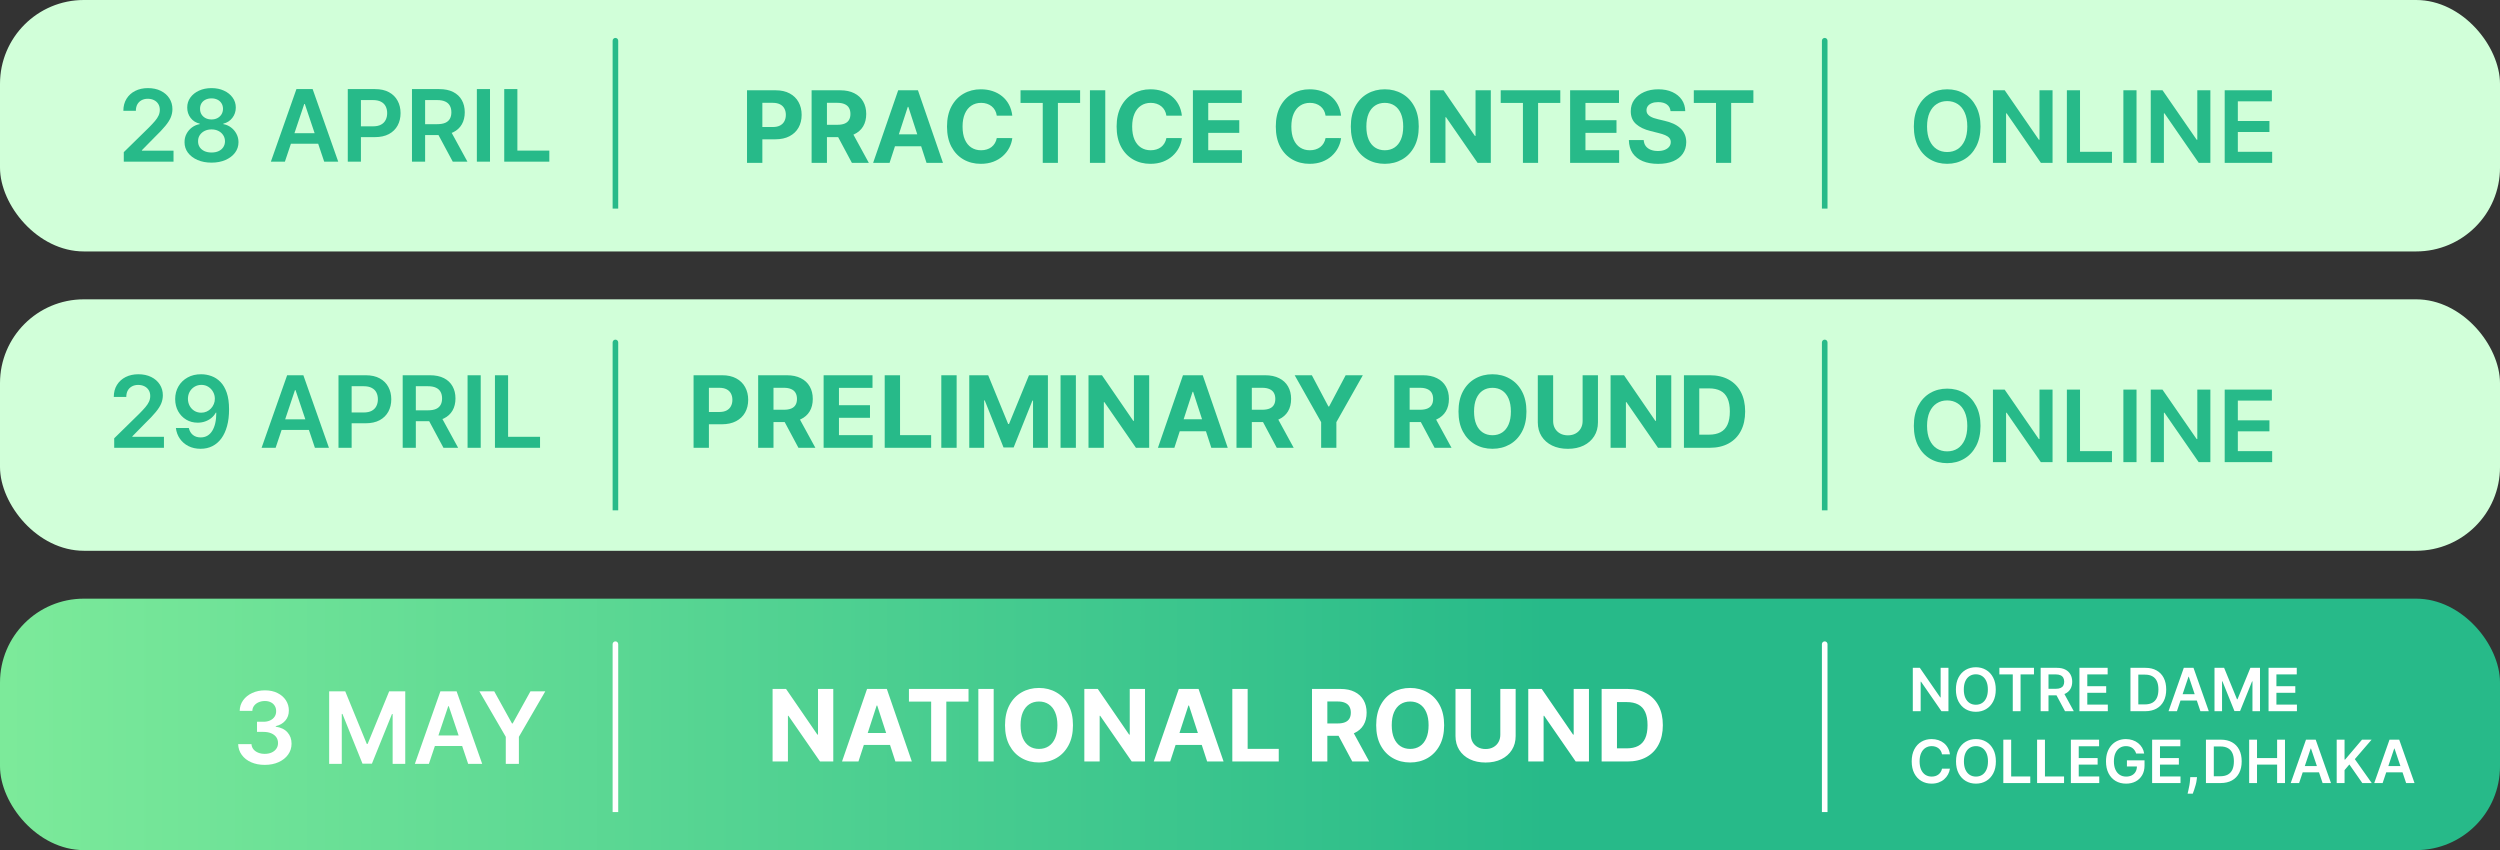 <svg width="1044" height="355" viewBox="0 0 1044 355" fill="none" xmlns="http://www.w3.org/2000/svg">
<rect x="0" y="0" width="1044" height="355" fill="#333333" stroke="none"/>
<rect width="1044" height="105" rx="35.014" fill="#D1FFD9"/>
<path d="M311.954 68V37.703H323.908C326.206 37.703 328.163 38.142 329.781 39.019C331.398 39.887 332.631 41.095 333.479 42.644C334.337 44.182 334.766 45.958 334.766 47.969C334.766 49.981 334.332 51.757 333.464 53.295C332.596 54.834 331.339 56.032 329.692 56.89C328.055 57.748 326.072 58.177 323.745 58.177H316.126V53.044H322.709C323.942 53.044 324.958 52.832 325.757 52.408C326.565 51.974 327.167 51.377 327.562 50.617C327.966 49.848 328.168 48.966 328.168 47.969C328.168 46.964 327.966 46.086 327.562 45.336C327.167 44.577 326.565 43.99 325.757 43.576C324.948 43.152 323.922 42.94 322.68 42.94H318.36V68H311.954ZM338.927 68V37.703H350.88C353.168 37.703 355.121 38.112 356.738 38.931C358.366 39.739 359.603 40.888 360.451 42.377C361.309 43.857 361.738 45.598 361.738 47.6C361.738 49.612 361.305 51.342 360.437 52.792C359.569 54.232 358.311 55.337 356.664 56.106C355.027 56.875 353.045 57.26 350.717 57.26H342.714V52.112H349.682C350.905 52.112 351.92 51.944 352.729 51.609C353.538 51.273 354.14 50.77 354.534 50.1C354.938 49.429 355.141 48.596 355.141 47.6C355.141 46.594 354.938 45.745 354.534 45.055C354.14 44.365 353.533 43.842 352.714 43.487C351.906 43.122 350.885 42.94 349.652 42.94H345.332V68H338.927ZM355.288 54.212L362.818 68H355.747L348.38 54.212H355.288ZM371.487 68H364.623L375.082 37.703H383.337L393.781 68H386.917L379.328 44.626H379.091L371.487 68ZM371.058 56.091H387.272V61.091H371.058V56.091ZM422.736 48.31H416.257C416.138 47.471 415.897 46.727 415.532 46.076C415.167 45.415 414.698 44.853 414.126 44.389C413.554 43.926 412.893 43.571 412.144 43.324C411.404 43.078 410.6 42.955 409.733 42.955C408.164 42.955 406.799 43.344 405.635 44.123C404.471 44.892 403.569 46.017 402.928 47.496C402.286 48.966 401.966 50.751 401.966 52.851C401.966 55.011 402.286 56.826 402.928 58.295C403.578 59.765 404.486 60.874 405.65 61.624C406.813 62.373 408.16 62.748 409.688 62.748C410.546 62.748 411.34 62.635 412.07 62.408C412.81 62.181 413.466 61.851 414.038 61.417C414.61 60.973 415.083 60.435 415.458 59.804C415.842 59.173 416.109 58.453 416.257 57.645L422.736 57.674C422.568 59.065 422.149 60.406 421.479 61.698C420.818 62.98 419.925 64.129 418.801 65.145C417.687 66.151 416.355 66.95 414.807 67.541C413.268 68.123 411.528 68.414 409.585 68.414C406.882 68.414 404.466 67.803 402.336 66.58C400.215 65.357 398.539 63.587 397.306 61.269C396.083 58.951 395.472 56.145 395.472 52.851C395.472 49.547 396.093 46.737 397.336 44.419C398.578 42.101 400.265 40.336 402.395 39.123C404.525 37.9 406.922 37.288 409.585 37.288C411.34 37.288 412.967 37.535 414.467 38.028C415.975 38.521 417.312 39.241 418.476 40.188C419.639 41.125 420.586 42.274 421.316 43.635C422.056 44.996 422.529 46.554 422.736 48.31ZM426.176 42.984V37.703H451.058V42.984H441.783V68H435.451V42.984H426.176ZM461.562 37.703V68H455.156V37.703H461.562ZM493.564 48.31H487.085C486.966 47.471 486.725 46.727 486.36 46.076C485.995 45.415 485.526 44.853 484.954 44.389C484.382 43.926 483.721 43.571 482.972 43.324C482.232 43.078 481.428 42.955 480.561 42.955C478.992 42.955 477.627 43.344 476.463 44.123C475.299 44.892 474.397 46.017 473.756 47.496C473.114 48.966 472.794 50.751 472.794 52.851C472.794 55.011 473.114 56.826 473.756 58.295C474.406 59.765 475.314 60.874 476.478 61.624C477.641 62.373 478.988 62.748 480.516 62.748C481.374 62.748 482.168 62.635 482.898 62.408C483.638 62.181 484.294 61.851 484.866 61.417C485.438 60.973 485.911 60.435 486.286 59.804C486.67 59.173 486.937 58.453 487.085 57.645L493.564 57.674C493.396 59.065 492.977 60.406 492.307 61.698C491.646 62.98 490.753 64.129 489.629 65.145C488.515 66.151 487.183 66.95 485.635 67.541C484.096 68.123 482.356 68.414 480.413 68.414C477.71 68.414 475.294 67.803 473.164 66.58C471.043 65.357 469.367 63.587 468.134 61.269C466.911 58.951 466.3 56.145 466.3 52.851C466.3 49.547 466.921 46.737 468.164 44.419C469.406 42.101 471.093 40.336 473.223 39.123C475.353 37.9 477.75 37.288 480.413 37.288C482.168 37.288 483.795 37.535 485.295 38.028C486.803 38.521 488.14 39.241 489.304 40.188C490.467 41.125 491.414 42.274 492.144 43.635C492.884 44.996 493.357 46.554 493.564 48.31ZM498.158 68V37.703H518.573V42.984H504.563V50.203H517.522V55.485H504.563V62.719H518.632V68H498.158ZM560.039 48.31H553.56C553.441 47.471 553.2 46.727 552.835 46.076C552.47 45.415 552.001 44.853 551.429 44.389C550.857 43.926 550.196 43.571 549.447 43.324C548.707 43.078 547.903 42.955 547.036 42.955C545.467 42.955 544.102 43.344 542.938 44.123C541.774 44.892 540.872 46.017 540.231 47.496C539.589 48.966 539.269 50.751 539.269 52.851C539.269 55.011 539.589 56.826 540.231 58.295C540.881 59.765 541.789 60.874 542.953 61.624C544.116 62.373 545.463 62.748 546.991 62.748C547.849 62.748 548.643 62.635 549.373 62.408C550.113 62.181 550.768 61.851 551.341 61.417C551.913 60.973 552.386 60.435 552.761 59.804C553.145 59.173 553.412 58.453 553.56 57.645L560.039 57.674C559.871 59.065 559.452 60.406 558.782 61.698C558.121 62.98 557.228 64.129 556.104 65.145C554.99 66.151 553.658 66.95 552.11 67.541C550.571 68.123 548.831 68.414 546.888 68.414C544.185 68.414 541.769 67.803 539.639 66.58C537.518 65.357 535.842 63.587 534.609 61.269C533.386 58.951 532.775 56.145 532.775 52.851C532.775 49.547 533.396 46.737 534.639 44.419C535.881 42.101 537.568 40.336 539.698 39.123C541.828 37.9 544.225 37.288 546.888 37.288C548.643 37.288 550.27 37.535 551.77 38.028C553.278 38.521 554.615 39.241 555.779 40.188C556.942 41.125 557.889 42.274 558.619 43.635C559.359 44.996 559.832 46.554 560.039 48.31ZM592.474 52.851C592.474 56.155 591.848 58.966 590.595 61.284C589.353 63.601 587.656 65.372 585.506 66.595C583.366 67.808 580.96 68.414 578.287 68.414C575.595 68.414 573.178 67.803 571.038 66.58C568.898 65.357 567.207 63.587 565.964 61.269C564.721 58.951 564.1 56.145 564.1 52.851C564.1 49.547 564.721 46.737 565.964 44.419C567.207 42.101 568.898 40.336 571.038 39.123C573.178 37.9 575.595 37.288 578.287 37.288C580.96 37.288 583.366 37.9 585.506 39.123C587.656 40.336 589.353 42.101 590.595 44.419C591.848 46.737 592.474 49.547 592.474 52.851ZM585.98 52.851C585.98 50.711 585.659 48.906 585.018 47.437C584.387 45.967 583.494 44.853 582.34 44.094C581.187 43.334 579.835 42.955 578.287 42.955C576.739 42.955 575.387 43.334 574.234 44.094C573.08 44.853 572.182 45.967 571.541 47.437C570.91 48.906 570.594 50.711 570.594 52.851C570.594 54.992 570.91 56.796 571.541 58.266C572.182 59.735 573.08 60.85 574.234 61.609C575.387 62.369 576.739 62.748 578.287 62.748C579.835 62.748 581.187 62.369 582.34 61.609C583.494 60.85 584.387 59.735 585.018 58.266C585.659 56.796 585.98 54.992 585.98 52.851ZM622.561 37.703V68H617.028L603.847 48.931H603.625V68H597.219V37.703H602.841L615.918 56.757H616.185V37.703H622.561ZM626.699 42.984V37.703H651.582V42.984H642.306V68H635.975V42.984H626.699ZM655.68 68V37.703H676.095V42.984H662.085V50.203H675.045V55.485H662.085V62.719H676.154V68H655.68ZM697.623 46.416C697.505 45.223 696.997 44.296 696.099 43.635C695.202 42.974 693.984 42.644 692.445 42.644C691.4 42.644 690.517 42.792 689.797 43.088C689.077 43.374 688.525 43.773 688.141 44.286C687.766 44.799 687.578 45.381 687.578 46.032C687.559 46.574 687.672 47.047 687.919 47.452C688.175 47.856 688.525 48.206 688.969 48.502C689.413 48.788 689.926 49.04 690.508 49.257C691.089 49.464 691.711 49.641 692.372 49.789L695.094 50.44C696.415 50.736 697.628 51.13 698.733 51.623C699.837 52.117 700.794 52.723 701.603 53.443C702.411 54.163 703.038 55.011 703.481 55.988C703.935 56.964 704.167 58.083 704.177 59.346C704.167 61.2 703.694 62.807 702.757 64.168C701.83 65.52 700.488 66.57 698.733 67.32C696.987 68.059 694.881 68.429 692.416 68.429C689.97 68.429 687.84 68.054 686.025 67.305C684.22 66.555 682.81 65.446 681.794 63.976C680.788 62.497 680.26 60.667 680.211 58.488H686.41C686.479 59.504 686.77 60.352 687.283 61.032C687.805 61.703 688.501 62.211 689.368 62.556C690.246 62.891 691.237 63.059 692.342 63.059C693.427 63.059 694.369 62.901 695.167 62.586C695.976 62.27 696.602 61.831 697.046 61.269C697.49 60.707 697.712 60.061 697.712 59.331C697.712 58.651 697.51 58.078 697.105 57.615C696.711 57.151 696.129 56.757 695.36 56.431C694.6 56.106 693.668 55.81 692.564 55.544L689.265 54.715C686.71 54.094 684.694 53.123 683.214 51.801C681.735 50.48 681 48.699 681.01 46.461C681 44.626 681.488 43.023 682.475 41.653C683.471 40.282 684.837 39.212 686.572 38.442C688.308 37.673 690.281 37.288 692.49 37.288C694.738 37.288 696.701 37.673 698.378 38.442C700.064 39.212 701.376 40.282 702.313 41.653C703.25 43.023 703.733 44.611 703.763 46.416H697.623ZM707.332 42.984V37.703H732.214V42.984H722.939V68H716.607V42.984H707.332Z" fill="url(#paint0_linear_8_11)"/>
<path d="M827.061 52.851C827.061 56.116 826.449 58.912 825.226 61.239C824.013 63.557 822.356 65.332 820.256 66.565C818.165 67.798 815.793 68.414 813.14 68.414C810.487 68.414 808.11 67.798 806.009 66.565C803.918 65.322 802.262 63.542 801.039 61.224C799.826 58.897 799.219 56.106 799.219 52.851C799.219 49.587 799.826 46.796 801.039 44.478C802.262 42.151 803.918 40.37 806.009 39.138C808.11 37.905 810.487 37.288 813.14 37.288C815.793 37.288 818.165 37.905 820.256 39.138C822.356 40.37 824.013 42.151 825.226 44.478C826.449 46.796 827.061 49.587 827.061 52.851ZM821.543 52.851C821.543 50.553 821.183 48.615 820.463 47.038C819.753 45.45 818.766 44.251 817.504 43.443C816.242 42.624 814.787 42.215 813.14 42.215C811.493 42.215 810.038 42.624 808.776 43.443C807.513 44.251 806.522 45.45 805.802 47.038C805.092 48.615 804.737 50.553 804.737 52.851C804.737 55.149 805.092 57.092 805.802 58.68C806.522 60.258 807.513 61.456 808.776 62.275C810.038 63.084 811.493 63.488 813.14 63.488C814.787 63.488 816.242 63.084 817.504 62.275C818.766 61.456 819.753 60.258 820.463 58.68C821.183 57.092 821.543 55.149 821.543 52.851ZM857.147 37.703V68H852.265L837.989 47.363H837.738V68H832.249V37.703H837.161L851.422 58.355H851.688V37.703H857.147ZM863.127 68V37.703H868.616V63.399H881.96V68H863.127ZM892.212 37.703V68H886.723V37.703H892.212ZM923.052 37.703V68H918.171L903.895 47.363H903.643V68H898.155V37.703H903.066L917.327 58.355H917.594V37.703H923.052ZM929.033 68V37.703H948.738V42.303H934.521V50.529H947.717V55.13H934.521V63.399H948.856V68H929.033Z" fill="url(#paint1_linear_8_11)"/>
<path d="M51.692 67.504V63.54L62.211 53.229C63.217 52.213 64.055 51.31 64.726 50.521C65.396 49.732 65.899 48.968 66.234 48.228C66.57 47.489 66.737 46.7 66.737 45.861C66.737 44.905 66.52 44.086 66.087 43.406C65.653 42.715 65.056 42.183 64.297 41.808C63.537 41.433 62.674 41.246 61.708 41.246C60.712 41.246 59.839 41.453 59.089 41.867C58.34 42.272 57.758 42.848 57.344 43.598C56.939 44.347 56.737 45.24 56.737 46.276H51.515C51.515 44.352 51.954 42.681 52.831 41.261C53.709 39.84 54.917 38.741 56.456 37.962C58.004 37.182 59.78 36.793 61.782 36.793C63.813 36.793 65.598 37.173 67.137 37.932C68.675 38.691 69.869 39.732 70.717 41.053C71.575 42.375 72.004 43.884 72.004 45.58C72.004 46.715 71.787 47.829 71.353 48.924C70.919 50.018 70.155 51.231 69.06 52.563C67.975 53.894 66.451 55.507 64.489 57.4L59.267 62.711V62.918H72.463V67.504H51.692ZM88.336 67.919C86.137 67.919 84.184 67.549 82.478 66.809C80.782 66.069 79.45 65.058 78.484 63.776C77.527 62.484 77.054 61.02 77.063 59.383C77.054 58.111 77.33 56.942 77.892 55.877C78.454 54.812 79.213 53.924 80.17 53.214C81.137 52.494 82.212 52.035 83.395 51.838V51.631C81.837 51.286 80.574 50.492 79.608 49.249C78.651 47.997 78.178 46.552 78.188 44.915C78.178 43.356 78.612 41.966 79.49 40.743C80.367 39.52 81.57 38.558 83.099 37.858C84.628 37.148 86.374 36.793 88.336 36.793C90.279 36.793 92.01 37.148 93.529 37.858C95.057 38.558 96.261 39.52 97.138 40.743C98.026 41.966 98.47 43.356 98.47 44.915C98.47 46.552 97.982 47.997 97.005 49.249C96.039 50.492 94.791 51.286 93.262 51.631V51.838C94.446 52.035 95.511 52.494 96.458 53.214C97.415 53.924 98.174 54.812 98.736 55.877C99.308 56.942 99.594 58.111 99.594 59.383C99.594 61.02 99.111 62.484 98.144 63.776C97.178 65.058 95.846 66.069 94.15 66.809C92.464 67.549 90.526 67.919 88.336 67.919ZM88.336 63.688C89.47 63.688 90.457 63.495 91.295 63.111C92.133 62.716 92.784 62.164 93.248 61.454C93.711 60.744 93.948 59.925 93.958 58.998C93.948 58.032 93.696 57.178 93.203 56.439C92.72 55.689 92.054 55.102 91.206 54.678C90.368 54.254 89.411 54.042 88.336 54.042C87.251 54.042 86.285 54.254 85.437 54.678C84.588 55.102 83.918 55.689 83.425 56.439C82.941 57.178 82.705 58.032 82.715 58.998C82.705 59.925 82.932 60.744 83.395 61.454C83.859 62.154 84.51 62.701 85.348 63.096C86.196 63.49 87.192 63.688 88.336 63.688ZM88.336 49.885C89.263 49.885 90.082 49.698 90.792 49.323C91.512 48.948 92.079 48.426 92.493 47.755C92.907 47.084 93.119 46.31 93.129 45.432C93.119 44.565 92.912 43.805 92.508 43.154C92.104 42.493 91.541 41.986 90.822 41.63C90.102 41.266 89.273 41.083 88.336 41.083C87.379 41.083 86.536 41.266 85.806 41.63C85.087 41.986 84.524 42.493 84.12 43.154C83.725 43.805 83.533 44.565 83.543 45.432C83.533 46.31 83.73 47.084 84.135 47.755C84.549 48.416 85.116 48.938 85.836 49.323C86.566 49.698 87.399 49.885 88.336 49.885ZM118.977 67.504H113.119L123.785 37.207H130.561L141.242 67.504H135.383L127.291 43.42H127.055L118.977 67.504ZM119.17 55.625H135.147V60.034H119.17V55.625ZM145.232 67.504V37.207H156.594C158.921 37.207 160.874 37.641 162.452 38.509C164.04 39.377 165.238 40.57 166.047 42.089C166.865 43.598 167.275 45.314 167.275 47.237C167.275 49.18 166.865 50.906 166.047 52.415C165.228 53.924 164.02 55.112 162.422 55.98C160.825 56.838 158.857 57.267 156.52 57.267H148.99V52.755H155.78C157.141 52.755 158.256 52.519 159.123 52.045C159.991 51.572 160.632 50.921 161.047 50.092C161.471 49.264 161.683 48.312 161.683 47.237C161.683 46.162 161.471 45.215 161.047 44.397C160.632 43.578 159.986 42.942 159.109 42.488C158.241 42.025 157.121 41.793 155.751 41.793H150.721V67.504H145.232ZM172.042 67.504V37.207H183.403C185.731 37.207 187.684 37.611 189.262 38.42C190.85 39.229 192.048 40.363 192.857 41.823C193.675 43.273 194.084 44.964 194.084 46.897C194.084 48.84 193.67 50.526 192.842 51.956C192.023 53.377 190.815 54.476 189.217 55.255C187.62 56.025 185.657 56.409 183.329 56.409H175.237V51.853H182.59C183.951 51.853 185.065 51.665 185.933 51.291C186.801 50.906 187.442 50.349 187.856 49.619C188.28 48.879 188.492 47.972 188.492 46.897C188.492 45.822 188.28 44.905 187.856 44.145C187.432 43.376 186.786 42.794 185.918 42.4C185.05 41.995 183.931 41.793 182.56 41.793H177.53V67.504H172.042ZM187.694 53.776L195.194 67.504H189.069L181.702 53.776H187.694ZM204.625 37.207V67.504H199.136V37.207H204.625ZM210.568 67.504V37.207H216.057V62.904H229.4V67.504H210.568Z" fill="#27BA89"/>
<path d="M258.167 17C258.167 16.355 257.645 15.833 257 15.833C256.355 15.833 255.833 16.355 255.833 17H258.167ZM255.833 17V87.116H258.167V17H255.833Z" fill="#27BA89"/>
<path d="M763.167 17C763.167 16.355 762.645 15.833 762 15.833C761.355 15.833 760.833 16.355 760.833 17H763.167ZM760.833 17V87.116H763.167V17H760.833Z" fill="#27BA89"/>
<rect y="250" width="1044" height="105" rx="35.014" fill="url(#paint2_linear_8_11)"/>
<path d="M347.975 287.703V318H342.442L329.261 298.931H329.039V318H322.633V287.703H328.255L341.332 306.757H341.599V287.703H347.975ZM358.489 318H351.625L362.084 287.703H370.339L380.783 318H373.919L366.33 294.626H366.093L358.489 318ZM358.06 306.091H374.274V311.091H358.06V306.091ZM379.574 292.984V287.703H404.457V292.984H395.181V318H388.849V292.984H379.574ZM414.96 287.703V318H408.554V287.703H414.96ZM448.072 302.851C448.072 306.155 447.446 308.966 446.193 311.284C444.95 313.601 443.254 315.372 441.104 316.595C438.964 317.808 436.557 318.414 433.885 318.414C431.192 318.414 428.776 317.803 426.636 316.58C424.496 315.357 422.804 313.587 421.562 311.269C420.319 308.951 419.698 306.145 419.698 302.851C419.698 299.547 420.319 296.737 421.562 294.419C422.804 292.101 424.496 290.336 426.636 289.123C428.776 287.9 431.192 287.289 433.885 287.289C436.557 287.289 438.964 287.9 441.104 289.123C443.254 290.336 444.95 292.101 446.193 294.419C447.446 296.737 448.072 299.547 448.072 302.851ZM441.577 302.851C441.577 300.711 441.257 298.906 440.616 297.437C439.985 295.967 439.092 294.853 437.938 294.094C436.784 293.334 435.433 292.954 433.885 292.954C432.336 292.954 430.985 293.334 429.831 294.094C428.677 294.853 427.78 295.967 427.139 297.437C426.508 298.906 426.192 300.711 426.192 302.851C426.192 304.992 426.508 306.796 427.139 308.266C427.78 309.735 428.677 310.85 429.831 311.609C430.985 312.369 432.336 312.748 433.885 312.748C435.433 312.748 436.784 312.369 437.938 311.609C439.092 310.85 439.985 309.735 440.616 308.266C441.257 306.796 441.577 304.992 441.577 302.851ZM478.158 287.703V318H472.625L459.444 298.931H459.222V318H452.817V287.703H458.438L471.516 306.757H471.782V287.703H478.158ZM488.673 318H481.809L492.268 287.703H500.522L510.967 318H504.103L496.513 294.626H496.277L488.673 318ZM488.244 306.091H504.458V311.091H488.244V306.091ZM514.613 318V287.703H521.019V312.719H534.008V318H514.613ZM547.892 318V287.703H559.845C562.133 287.703 564.086 288.112 565.703 288.931C567.33 289.739 568.568 290.888 569.416 292.378C570.274 293.857 570.703 295.598 570.703 297.6C570.703 299.612 570.269 301.342 569.401 302.792C568.534 304.232 567.276 305.337 565.629 306.106C563.992 306.875 562.01 307.26 559.682 307.26H551.679V302.112H558.646C559.869 302.112 560.885 301.944 561.694 301.609C562.503 301.273 563.104 300.77 563.499 300.1C563.903 299.429 564.105 298.596 564.105 297.6C564.105 296.594 563.903 295.746 563.499 295.055C563.104 294.365 562.498 293.842 561.679 293.487C560.87 293.122 559.85 292.94 558.617 292.94H554.297V318H547.892ZM564.253 304.212L571.783 318H564.712L557.345 304.212H564.253ZM603.072 302.851C603.072 306.155 602.445 308.966 601.193 311.284C599.95 313.601 598.254 315.372 596.104 316.595C593.964 317.808 591.557 318.414 588.885 318.414C586.192 318.414 583.776 317.803 581.636 316.58C579.496 315.357 577.804 313.587 576.561 311.269C575.319 308.951 574.698 306.145 574.698 302.851C574.698 299.547 575.319 296.737 576.561 294.419C577.804 292.101 579.496 290.336 581.636 289.123C583.776 287.9 586.192 287.289 588.885 287.289C591.557 287.289 593.964 287.9 596.104 289.123C598.254 290.336 599.95 292.101 601.193 294.419C602.445 296.737 603.072 299.547 603.072 302.851ZM596.577 302.851C596.577 300.711 596.257 298.906 595.616 297.437C594.984 295.967 594.092 294.853 592.938 294.094C591.784 293.334 590.433 292.954 588.885 292.954C587.336 292.954 585.985 293.334 584.831 294.094C583.677 294.853 582.78 295.967 582.139 297.437C581.507 298.906 581.192 300.711 581.192 302.851C581.192 304.992 581.507 306.796 582.139 308.266C582.78 309.735 583.677 310.85 584.831 311.609C585.985 312.369 587.336 312.748 588.885 312.748C590.433 312.748 591.784 312.369 592.938 311.609C594.092 310.85 594.984 309.735 595.616 308.266C596.257 306.796 596.577 304.992 596.577 302.851ZM626.531 287.703H632.936V307.378C632.936 309.587 632.409 311.52 631.353 313.177C630.308 314.834 628.843 316.126 626.96 317.053C625.076 317.97 622.881 318.429 620.376 318.429C617.862 318.429 615.662 317.97 613.778 317.053C611.895 316.126 610.43 314.834 609.385 313.177C608.339 311.52 607.817 309.587 607.817 307.378V287.703H614.222V306.831C614.222 307.985 614.474 309.01 614.977 309.908C615.49 310.805 616.21 311.511 617.137 312.023C618.064 312.536 619.144 312.793 620.376 312.793C621.619 312.793 622.699 312.536 623.616 312.023C624.543 311.511 625.258 310.805 625.761 309.908C626.274 309.01 626.531 307.985 626.531 306.831V287.703ZM663.548 287.703V318H658.015L644.834 298.931H644.612V318H638.206V287.703H643.828L656.905 306.757H657.172V287.703H663.548ZM679.58 318H668.84V287.703H679.669C682.717 287.703 685.34 288.309 687.539 289.522C689.739 290.726 691.43 292.456 692.613 294.715C693.807 296.973 694.404 299.676 694.404 302.822C694.404 305.978 693.807 308.69 692.613 310.958C691.43 313.227 689.729 314.967 687.51 316.18C685.301 317.393 682.657 318 679.58 318ZM675.246 312.512H679.314C681.208 312.512 682.8 312.176 684.092 311.506C685.394 310.825 686.371 309.775 687.022 308.355C687.682 306.925 688.013 305.08 688.013 302.822C688.013 300.583 687.682 298.754 687.022 297.333C686.371 295.913 685.399 294.868 684.107 294.197C682.815 293.526 681.222 293.191 679.329 293.191H675.246V312.512Z" fill="url(#paint3_linear_8_11)"/>
<path d="M813.672 278.886V297H810.753L802.218 284.662H802.068V297H798.787V278.886H801.723L810.249 291.233H810.408V278.886H813.672ZM833.433 287.943C833.433 289.895 833.067 291.567 832.336 292.958C831.611 294.344 830.62 295.405 829.364 296.142C828.114 296.879 826.696 297.248 825.11 297.248C823.524 297.248 822.103 296.879 820.847 296.142C819.597 295.399 818.606 294.335 817.875 292.949C817.15 291.558 816.787 289.889 816.787 287.943C816.787 285.992 817.15 284.323 817.875 282.937C818.606 281.546 819.597 280.481 820.847 279.744C822.103 279.007 823.524 278.639 825.11 278.639C826.696 278.639 828.114 279.007 829.364 279.744C830.62 280.481 831.611 281.546 832.336 282.937C833.067 284.323 833.433 285.992 833.433 287.943ZM830.134 287.943C830.134 286.569 829.919 285.411 829.488 284.467C829.064 283.518 828.474 282.802 827.719 282.318C826.964 281.829 826.095 281.584 825.11 281.584C824.125 281.584 823.256 281.829 822.501 282.318C821.746 282.802 821.154 283.518 820.723 284.467C820.299 285.411 820.086 286.569 820.086 287.943C820.086 289.317 820.299 290.479 820.723 291.428C821.154 292.371 821.746 293.088 822.501 293.577C823.256 294.061 824.125 294.302 825.11 294.302C826.095 294.302 826.964 294.061 827.719 293.577C828.474 293.088 829.064 292.371 829.488 291.428C829.919 290.479 830.134 289.317 830.134 287.943ZM834.936 281.637V278.886H849.388V281.637H843.79V297H840.535V281.637H834.936ZM852.174 297V278.886H858.967C860.358 278.886 861.526 279.128 862.469 279.612C863.419 280.095 864.135 280.773 864.618 281.646C865.108 282.513 865.353 283.524 865.353 284.68C865.353 285.841 865.105 286.849 864.61 287.704C864.12 288.553 863.398 289.211 862.443 289.677C861.488 290.137 860.314 290.367 858.923 290.367H854.085V287.643H858.48C859.294 287.643 859.96 287.53 860.479 287.306C860.998 287.076 861.381 286.743 861.629 286.307C861.883 285.865 862.009 285.322 862.009 284.68C862.009 284.037 861.883 283.489 861.629 283.035C861.375 282.575 860.989 282.227 860.47 281.991C859.952 281.749 859.282 281.628 858.463 281.628H855.456V297H852.174ZM861.532 288.792L866.016 297H862.354L857.95 288.792H861.532ZM868.373 297V278.886H880.154V281.637H871.654V286.555H879.544V289.305H871.654V294.249H880.225V297H868.373ZM895.817 297H889.679V278.886H895.941C897.74 278.886 899.285 279.249 900.576 279.974C901.873 280.694 902.869 281.728 903.565 283.079C904.261 284.429 904.609 286.045 904.609 287.926C904.609 289.812 904.258 291.434 903.556 292.79C902.861 294.146 901.855 295.187 900.54 295.912C899.231 296.637 897.657 297 895.817 297ZM892.961 294.161H895.658C896.92 294.161 897.973 293.931 898.816 293.471C899.659 293.005 900.293 292.312 900.717 291.393C901.142 290.467 901.354 289.311 901.354 287.926C901.354 286.54 901.142 285.39 900.717 284.476C900.293 283.556 899.665 282.869 898.833 282.415C898.008 281.955 896.982 281.726 895.756 281.726H892.961V294.161ZM909.08 297H905.577L911.954 278.886H916.005L922.391 297H918.888L914.05 282.601H913.909L909.08 297ZM909.195 289.898H918.747V292.534H909.195V289.898ZM924.777 278.886H928.792L934.169 292.012H934.382L939.759 278.886H943.775V297H940.626V284.556H940.458L935.452 296.947H933.099L928.093 284.529H927.925V297H924.777V278.886ZM947.348 297V278.886H959.129V281.637H950.629V286.555H958.518V289.305H950.629V294.249H959.199V297H947.348ZM814.291 314.998H810.983C810.889 314.456 810.715 313.975 810.461 313.556C810.208 313.132 809.892 312.772 809.515 312.477C809.138 312.183 808.707 311.961 808.224 311.814C807.746 311.661 807.23 311.584 806.676 311.584C805.691 311.584 804.819 311.832 804.058 312.327C803.297 312.816 802.702 313.536 802.271 314.485C801.841 315.428 801.626 316.581 801.626 317.943C801.626 319.329 801.841 320.496 802.271 321.446C802.708 322.389 803.303 323.103 804.058 323.586C804.819 324.064 805.688 324.302 806.667 324.302C807.21 324.302 807.717 324.232 808.188 324.09C808.666 323.943 809.093 323.728 809.471 323.445C809.854 323.161 810.175 322.814 810.435 322.401C810.7 321.988 810.883 321.516 810.983 320.986L814.291 321.003C814.167 321.864 813.899 322.672 813.486 323.427C813.079 324.182 812.546 324.848 811.885 325.426C811.225 325.998 810.452 326.446 809.568 326.77C808.684 327.088 807.702 327.248 806.623 327.248C805.031 327.248 803.61 326.879 802.36 326.142C801.11 325.405 800.125 324.341 799.406 322.949C798.686 321.558 798.327 319.889 798.327 317.943C798.327 315.992 798.689 314.323 799.415 312.937C800.14 311.546 801.127 310.481 802.377 309.744C803.627 309.007 805.043 308.639 806.623 308.639C807.631 308.639 808.569 308.78 809.435 309.063C810.302 309.346 811.075 309.762 811.753 310.31C812.431 310.853 812.988 311.519 813.424 312.309C813.866 313.093 814.155 313.99 814.291 314.998ZM833.481 317.943C833.481 319.895 833.116 321.567 832.385 322.958C831.659 324.344 830.669 325.405 829.413 326.142C828.163 326.879 826.745 327.248 825.159 327.248C823.573 327.248 822.152 326.879 820.896 326.142C819.646 325.399 818.655 324.335 817.924 322.949C817.199 321.558 816.836 319.889 816.836 317.943C816.836 315.992 817.199 314.323 817.924 312.937C818.655 311.546 819.646 310.481 820.896 309.744C822.152 309.007 823.573 308.639 825.159 308.639C826.745 308.639 828.163 309.007 829.413 309.744C830.669 310.481 831.659 311.546 832.385 312.937C833.116 314.323 833.481 315.992 833.481 317.943ZM830.182 317.943C830.182 316.569 829.967 315.411 829.537 314.467C829.112 313.518 828.523 312.802 827.768 312.318C827.013 311.829 826.143 311.584 825.159 311.584C824.174 311.584 823.304 311.829 822.55 312.318C821.795 312.802 821.202 313.518 820.772 314.467C820.347 315.411 820.135 316.569 820.135 317.943C820.135 319.317 820.347 320.479 820.772 321.428C821.202 322.371 821.795 323.088 822.55 323.577C823.304 324.061 824.174 324.302 825.159 324.302C826.143 324.302 827.013 324.061 827.768 323.577C828.523 323.088 829.112 322.371 829.537 321.428C829.967 320.479 830.182 319.317 830.182 317.943ZM836.584 327V308.886H839.865V324.249H847.843V327H836.584ZM850.691 327V308.886H853.972V324.249H861.95V327H850.691ZM864.798 327V308.886H876.578V311.637H868.079V316.555H875.968V319.305H868.079V324.249H876.649V327H864.798ZM892.061 314.671C891.913 314.193 891.71 313.766 891.45 313.388C891.197 313.005 890.89 312.678 890.531 312.407C890.177 312.135 889.77 311.932 889.31 311.796C888.85 311.655 888.349 311.584 887.807 311.584C886.834 311.584 885.967 311.829 885.206 312.318C884.446 312.808 883.847 313.527 883.411 314.476C882.98 315.42 882.765 316.569 882.765 317.926C882.765 319.293 882.98 320.452 883.411 321.401C883.841 322.351 884.44 323.073 885.206 323.568C885.973 324.058 886.863 324.302 887.877 324.302C888.797 324.302 889.593 324.126 890.265 323.772C890.943 323.418 891.465 322.917 891.831 322.268C892.196 321.614 892.379 320.847 892.379 319.969L893.122 320.084H888.205V317.519H895.554V319.694C895.554 321.245 895.224 322.587 894.564 323.719C893.903 324.851 892.995 325.723 891.84 326.337C890.684 326.944 889.357 327.248 887.86 327.248C886.191 327.248 884.726 326.873 883.464 326.124C882.208 325.37 881.226 324.299 880.519 322.914C879.817 321.522 879.466 319.871 879.466 317.961C879.466 316.499 879.673 315.193 880.085 314.043C880.504 312.893 881.088 311.917 881.837 311.115C882.585 310.307 883.464 309.694 884.472 309.276C885.48 308.851 886.577 308.639 887.762 308.639C888.765 308.639 889.699 308.786 890.566 309.081C891.433 309.37 892.202 309.783 892.874 310.319C893.553 310.856 894.11 311.493 894.546 312.23C894.982 312.967 895.268 313.78 895.404 314.671H892.061ZM898.727 327V308.886H910.508V311.637H902.009V316.555H909.898V319.305H902.009V324.249H910.579V327H898.727ZM917.473 324.524L917.358 325.496C917.276 326.239 917.128 326.994 916.916 327.761C916.71 328.533 916.492 329.244 916.262 329.892C916.032 330.541 915.846 331.051 915.704 331.422H913.546C913.629 331.063 913.741 330.573 913.882 329.954C914.03 329.335 914.171 328.639 914.307 327.867C914.443 327.094 914.534 326.31 914.581 325.514L914.643 324.524H917.473ZM927.339 327H921.201V308.886H927.463C929.262 308.886 930.806 309.249 932.098 309.974C933.395 310.694 934.391 311.728 935.087 313.079C935.783 314.429 936.131 316.045 936.131 317.926C936.131 319.812 935.78 321.434 935.078 322.79C934.382 324.146 933.377 325.187 932.062 325.912C930.753 326.637 929.179 327 927.339 327ZM924.483 324.161H927.18C928.442 324.161 929.494 323.931 930.338 323.471C931.181 323.005 931.815 322.312 932.239 321.393C932.664 320.467 932.876 319.311 932.876 317.926C932.876 316.54 932.664 315.39 932.239 314.476C931.815 313.556 931.187 312.869 930.355 312.415C929.53 311.955 928.504 311.726 927.277 311.726H924.483V324.161ZM939.248 327V308.886H942.53V316.555H950.923V308.886H954.213V327H950.923V319.305H942.53V327H939.248ZM960.108 327H956.606L962.983 308.886H967.033L973.419 327H969.917L965.079 312.601H964.937L960.108 327ZM960.223 319.898H969.775V322.534H960.223V319.898ZM975.805 327V308.886H979.086V317.209H979.307L986.374 308.886H990.381L983.376 317.015L990.443 327H986.498L981.094 319.235L979.086 321.605V327H975.805ZM994.987 327H991.484L997.861 308.886H1001.91L1008.3 327H1004.8L999.957 312.601H999.816L994.987 327ZM995.101 319.898H1004.65V322.534H995.101V319.898Z" fill="white"/>
<path d="M110.566 319.414C108.435 319.414 106.542 319.049 104.885 318.319C103.238 317.59 101.936 316.574 100.979 315.272C100.023 313.97 99.515 312.466 99.456 310.76H105.018C105.067 311.579 105.339 312.294 105.832 312.905C106.325 313.507 106.981 313.975 107.799 314.31C108.618 314.646 109.535 314.813 110.551 314.813C111.636 314.813 112.597 314.626 113.436 314.251C114.274 313.867 114.93 313.334 115.403 312.654C115.877 311.973 116.108 311.189 116.099 310.301C116.108 309.384 115.872 308.575 115.388 307.875C114.905 307.175 114.205 306.628 113.288 306.233C112.38 305.839 111.286 305.641 110.004 305.641H107.326V301.41H110.004C111.059 301.41 111.981 301.228 112.77 300.863C113.569 300.498 114.195 299.985 114.649 299.325C115.102 298.654 115.324 297.88 115.314 297.002C115.324 296.144 115.132 295.399 114.738 294.768C114.353 294.127 113.806 293.629 113.095 293.274C112.395 292.919 111.572 292.741 110.625 292.741C109.698 292.741 108.84 292.909 108.051 293.244C107.262 293.58 106.626 294.058 106.142 294.679C105.659 295.291 105.403 296.021 105.373 296.869H100.092C100.131 295.172 100.619 293.683 101.556 292.401C102.503 291.109 103.766 290.103 105.344 289.383C106.922 288.653 108.692 288.289 110.654 288.289C112.676 288.289 114.432 288.668 115.921 289.428C117.42 290.177 118.579 291.188 119.397 292.46C120.216 293.733 120.625 295.138 120.625 296.676C120.635 298.383 120.132 299.813 119.116 300.967C118.11 302.121 116.789 302.875 115.152 303.23V303.467C117.282 303.763 118.914 304.552 120.048 305.834C121.192 307.106 121.76 308.689 121.75 310.582C121.75 312.279 121.266 313.798 120.3 315.139C119.343 316.47 118.022 317.516 116.335 318.275C114.659 319.035 112.735 319.414 110.566 319.414ZM137.457 288.703H144.173L153.168 310.656H153.523L162.517 288.703H169.233V319H163.967V298.185H163.686L155.313 318.911H151.378L143.004 298.141H142.723V319H137.457V288.703ZM179.101 319H173.242L183.909 288.703H190.684L201.365 319H195.507L187.415 294.916H187.178L179.101 319ZM179.293 307.121H195.27V311.529H179.293V307.121ZM200.193 288.703H206.391L213.803 302.106H214.099L221.51 288.703H227.709L216.688 307.698V319H211.214V307.698L200.193 288.703Z" fill="white"/>
<path d="M258.167 269C258.167 268.355 257.645 267.833 257 267.833C256.355 267.833 255.833 268.355 255.833 269H258.167ZM255.833 269V339.116H258.167V269H255.833Z" fill="white"/>
<path d="M763.167 269C763.167 268.355 762.645 267.833 762 267.833C761.355 267.833 760.833 268.355 760.833 269H763.167ZM760.833 269V339.116H763.167V269H760.833Z" fill="white"/>
<rect y="125" width="1044" height="105" rx="35.014" fill="#D1FFD9"/>
<path d="M258.167 143C258.167 142.355 257.645 141.833 257 141.833C256.355 141.833 255.833 142.355 255.833 143H258.167ZM255.833 143V213.116H258.167V143H255.833Z" fill="#27BA89"/>
<path d="M763.167 143C763.167 142.355 762.645 141.833 762 141.833C761.355 141.833 760.833 142.355 760.833 143H763.167ZM760.833 143V213.116H763.167V143H760.833Z" fill="#27BA89"/>
<path d="M289.633 187V156.703H301.586C303.884 156.703 305.842 157.142 307.46 158.019C309.077 158.887 310.31 160.095 311.158 161.644C312.016 163.182 312.445 164.958 312.445 166.969C312.445 168.981 312.011 170.757 311.143 172.295C310.275 173.834 309.018 175.032 307.371 175.89C305.734 176.748 303.751 177.177 301.424 177.177H293.805V172.044H300.388C301.621 172.044 302.637 171.832 303.436 171.408C304.244 170.974 304.846 170.377 305.24 169.618C305.645 168.848 305.847 167.966 305.847 166.969C305.847 165.964 305.645 165.086 305.24 164.336C304.846 163.577 304.244 162.99 303.436 162.576C302.627 162.152 301.601 161.94 300.359 161.94H296.039V187H289.633ZM316.606 187V156.703H328.559C330.847 156.703 332.8 157.112 334.417 157.931C336.044 158.739 337.282 159.888 338.13 161.378C338.988 162.857 339.417 164.598 339.417 166.6C339.417 168.612 338.983 170.342 338.116 171.792C337.248 173.232 335.99 174.337 334.343 175.106C332.706 175.875 330.724 176.26 328.396 176.26H320.393V171.112H327.361C328.584 171.112 329.599 170.944 330.408 170.609C331.217 170.273 331.818 169.77 332.213 169.1C332.617 168.429 332.819 167.596 332.819 166.6C332.819 165.594 332.617 164.746 332.213 164.055C331.818 163.365 331.212 162.842 330.393 162.487C329.585 162.122 328.564 161.94 327.331 161.94H323.011V187H316.606ZM332.967 173.212L340.497 187H333.426L326.059 173.212H332.967ZM343.944 187V156.703H364.359V161.984H350.35V169.203H363.309V174.485H350.35V181.719H364.419V187H343.944ZM369.452 187V156.703H375.858V181.719H388.846V187H369.452ZM399.494 156.703V187H393.089V156.703H399.494ZM404.764 156.703H412.664L421.008 177.059H421.363L429.706 156.703H437.606V187H431.393V167.28H431.141L423.301 186.852H419.07L411.229 167.206H410.978V187H404.764V156.703ZM449.289 156.703V187H442.884V156.703H449.289ZM479.901 156.703V187H474.368L461.187 167.931H460.965V187H454.56V156.703H460.181L473.259 175.757H473.525V156.703H479.901ZM490.416 187H483.551L494.01 156.703H502.265L512.709 187H505.845L498.256 163.626H498.019L490.416 187ZM489.987 175.091H506.2V180.091H489.987V175.091ZM516.356 187V156.703H528.309C530.597 156.703 532.55 157.112 534.168 157.931C535.795 158.739 537.033 159.888 537.881 161.378C538.739 162.857 539.168 164.598 539.168 166.6C539.168 168.612 538.734 170.342 537.866 171.792C536.998 173.232 535.741 174.337 534.094 175.106C532.456 175.875 530.474 176.26 528.147 176.26H520.143V171.112H527.111C528.334 171.112 529.35 170.944 530.159 170.609C530.967 170.273 531.569 169.77 531.963 169.1C532.368 168.429 532.57 167.596 532.57 166.6C532.57 165.594 532.368 164.746 531.963 164.055C531.569 163.365 530.962 162.842 530.144 162.487C529.335 162.122 528.314 161.94 527.081 161.94H522.762V187H516.356ZM532.718 173.212L540.248 187H533.176L525.809 173.212H532.718ZM540.658 156.703H547.833L554.742 169.751H555.038L561.946 156.703H569.121L558.07 176.289V187H551.709V176.289L540.658 156.703ZM582.262 187V156.703H594.215C596.503 156.703 598.456 157.112 600.073 157.931C601.7 158.739 602.938 159.888 603.786 161.378C604.644 162.857 605.073 164.598 605.073 166.6C605.073 168.612 604.639 170.342 603.771 171.792C602.904 173.232 601.646 174.337 599.999 175.106C598.362 175.875 596.38 176.26 594.052 176.26H586.049V171.112H593.016C594.239 171.112 595.255 170.944 596.064 170.609C596.873 170.273 597.474 169.77 597.869 169.1C598.273 168.429 598.475 167.596 598.475 166.6C598.475 165.594 598.273 164.746 597.869 164.055C597.474 163.365 596.868 162.842 596.049 162.487C595.24 162.122 594.22 161.94 592.987 161.94H588.667V187H582.262ZM598.623 173.212L606.153 187H599.082L591.715 173.212H598.623ZM637.442 171.851C637.442 175.155 636.815 177.966 635.563 180.284C634.32 182.601 632.624 184.372 630.474 185.595C628.334 186.808 625.927 187.414 623.255 187.414C620.562 187.414 618.146 186.803 616.006 185.58C613.866 184.357 612.174 182.587 610.932 180.269C609.689 177.951 609.068 175.145 609.068 171.851C609.068 168.547 609.689 165.737 610.932 163.419C612.174 161.101 613.866 159.336 616.006 158.123C618.146 156.9 620.562 156.289 623.255 156.289C625.927 156.289 628.334 156.9 630.474 158.123C632.624 159.336 634.32 161.101 635.563 163.419C636.815 165.737 637.442 168.547 637.442 171.851ZM630.947 171.851C630.947 169.711 630.627 167.906 629.986 166.437C629.354 164.967 628.462 163.853 627.308 163.094C626.154 162.334 624.803 161.954 623.255 161.954C621.706 161.954 620.355 162.334 619.201 163.094C618.047 163.853 617.15 164.967 616.509 166.437C615.877 167.906 615.562 169.711 615.562 171.851C615.562 173.992 615.877 175.796 616.509 177.266C617.15 178.735 618.047 179.85 619.201 180.609C620.355 181.369 621.706 181.748 623.255 181.748C624.803 181.748 626.154 181.369 627.308 180.609C628.462 179.85 629.354 178.735 629.986 177.266C630.627 175.796 630.947 173.992 630.947 171.851ZM660.901 156.703H667.306V176.378C667.306 178.587 666.779 180.52 665.723 182.177C664.678 183.834 663.213 185.126 661.33 186.053C659.446 186.97 657.251 187.429 654.746 187.429C652.232 187.429 650.032 186.97 648.148 186.053C646.265 185.126 644.8 183.834 643.755 182.177C642.709 180.52 642.187 178.587 642.187 176.378V156.703H648.592V175.831C648.592 176.985 648.844 178.01 649.347 178.908C649.86 179.805 650.58 180.511 651.507 181.023C652.434 181.536 653.514 181.793 654.746 181.793C655.989 181.793 657.069 181.536 657.986 181.023C658.913 180.511 659.628 179.805 660.131 178.908C660.644 178.01 660.901 176.985 660.901 175.831V156.703ZM697.918 156.703V187H692.385L679.204 167.931H678.982V187H672.576V156.703H678.198L691.275 175.757H691.542V156.703H697.918ZM713.95 187H703.21V156.703H714.039C717.087 156.703 719.71 157.309 721.909 158.522C724.109 159.726 725.8 161.456 726.984 163.715C728.177 165.973 728.774 168.676 728.774 171.822C728.774 174.978 728.177 177.69 726.984 179.958C725.8 182.227 724.099 183.967 721.88 185.18C719.671 186.393 717.027 187 713.95 187ZM709.616 181.512H713.684C715.578 181.512 717.17 181.176 718.462 180.506C719.764 179.825 720.741 178.775 721.392 177.355C722.052 175.925 722.383 174.08 722.383 171.822C722.383 169.583 722.052 167.754 721.392 166.333C720.741 164.913 719.769 163.868 718.477 163.197C717.185 162.526 715.592 162.191 713.699 162.191H709.616V181.512Z" fill="url(#paint4_linear_8_11)"/>
<path d="M827.061 177.851C827.061 181.116 826.449 183.912 825.226 186.239C824.013 188.557 822.356 190.332 820.256 191.565C818.165 192.798 815.793 193.414 813.14 193.414C810.487 193.414 808.11 192.798 806.009 191.565C803.918 190.322 802.262 188.542 801.039 186.225C799.826 183.897 799.219 181.106 799.219 177.851C799.219 174.587 799.826 171.796 801.039 169.478C802.262 167.151 803.918 165.371 806.009 164.138C808.11 162.905 810.487 162.289 813.14 162.289C815.793 162.289 818.165 162.905 820.256 164.138C822.356 165.371 824.013 167.151 825.226 169.478C826.449 171.796 827.061 174.587 827.061 177.851ZM821.543 177.851C821.543 175.553 821.183 173.615 820.463 172.037C819.753 170.45 818.766 169.251 817.504 168.443C816.242 167.624 814.787 167.215 813.14 167.215C811.493 167.215 810.038 167.624 808.776 168.443C807.513 169.251 806.522 170.45 805.802 172.037C805.092 173.615 804.737 175.553 804.737 177.851C804.737 180.149 805.092 182.092 805.802 183.68C806.522 185.258 807.513 186.456 808.776 187.275C810.038 188.084 811.493 188.488 813.14 188.488C814.787 188.488 816.242 188.084 817.504 187.275C818.766 186.456 819.753 185.258 820.463 183.68C821.183 182.092 821.543 180.149 821.543 177.851ZM857.147 162.703V193H852.265L837.989 172.363H837.738V193H832.249V162.703H837.161L851.422 183.355H851.688V162.703H857.147ZM863.127 193V162.703H868.616V188.399H881.96V193H863.127ZM892.212 162.703V193H886.723V162.703H892.212ZM923.052 162.703V193H918.171L903.895 172.363H903.643V193H898.155V162.703H903.066L917.327 183.355H917.594V162.703H923.052ZM929.033 193V162.703H948.738V167.304H934.521V175.529H947.717V180.13H934.521V188.399H948.856V193H929.033Z" fill="url(#paint5_linear_8_11)"/>
<path d="M47.692 187V183.035L58.211 172.724C59.217 171.708 60.055 170.806 60.726 170.017C61.396 169.228 61.899 168.464 62.234 167.724C62.57 166.984 62.737 166.195 62.737 165.357C62.737 164.4 62.52 163.582 62.087 162.901C61.653 162.211 61.056 161.678 60.297 161.304C59.537 160.929 58.674 160.741 57.708 160.741C56.712 160.741 55.839 160.948 55.089 161.363C54.34 161.767 53.758 162.344 53.344 163.094C52.939 163.843 52.737 164.736 52.737 165.771H47.515C47.515 163.848 47.954 162.176 48.831 160.756C49.709 159.336 50.917 158.236 52.456 157.457C54.004 156.678 55.78 156.289 57.782 156.289C59.813 156.289 61.598 156.668 63.137 157.428C64.675 158.187 65.869 159.228 66.717 160.549C67.575 161.871 68.004 163.38 68.004 165.076C68.004 166.21 67.787 167.325 67.353 168.419C66.919 169.514 66.155 170.727 65.06 172.058C63.975 173.39 62.452 175.002 60.489 176.896L55.267 182.207V182.414H68.463V187H47.692ZM84.085 156.289C85.534 156.298 86.945 156.555 88.316 157.058C89.696 157.551 90.939 158.36 92.044 159.484C93.148 160.598 94.026 162.093 94.677 163.966C95.328 165.84 95.653 168.158 95.653 170.919C95.663 173.523 95.387 175.851 94.825 177.902C94.272 179.943 93.479 181.669 92.443 183.08C91.407 184.49 90.16 185.565 88.7 186.305C87.241 187.044 85.599 187.414 83.774 187.414C81.861 187.414 80.164 187.039 78.685 186.29C77.216 185.54 76.027 184.515 75.12 183.213C74.212 181.911 73.655 180.422 73.448 178.745H78.848C79.124 179.948 79.686 180.905 80.534 181.615C81.392 182.315 82.472 182.665 83.774 182.665C85.875 182.665 87.492 181.753 88.626 179.929C89.76 178.104 90.328 175.569 90.328 172.325H90.12C89.637 173.193 89.011 173.942 88.242 174.573C87.472 175.195 86.6 175.673 85.623 176.008C84.657 176.344 83.631 176.511 82.546 176.511C80.771 176.511 79.173 176.087 77.753 175.239C76.343 174.391 75.223 173.227 74.395 171.748C73.576 170.268 73.162 168.577 73.152 166.674C73.152 164.701 73.606 162.931 74.513 161.363C75.43 159.785 76.708 158.542 78.345 157.635C79.982 156.718 81.895 156.269 84.085 156.289ZM84.1 160.727C83.034 160.727 82.073 160.988 81.215 161.511C80.367 162.023 79.696 162.724 79.203 163.611C78.719 164.489 78.478 165.47 78.478 166.555C78.488 167.63 78.729 168.607 79.203 169.484C79.686 170.362 80.342 171.057 81.17 171.57C82.009 172.083 82.965 172.34 84.04 172.34C84.839 172.34 85.584 172.187 86.274 171.881C86.965 171.575 87.566 171.151 88.079 170.609C88.602 170.056 89.006 169.43 89.292 168.73C89.588 168.03 89.731 167.29 89.721 166.511C89.721 165.475 89.475 164.519 88.981 163.641C88.498 162.763 87.832 162.058 86.984 161.525C86.146 160.993 85.184 160.727 84.1 160.727ZM115.099 187H109.241L119.907 156.703H126.683L137.364 187H131.506L123.413 162.916H123.177L115.099 187ZM115.292 175.121H131.269V179.529H115.292V175.121ZM141.354 187V156.703H152.716C155.043 156.703 156.996 157.137 158.574 158.005C160.162 158.872 161.36 160.066 162.169 161.585C162.987 163.094 163.397 164.81 163.397 166.733C163.397 168.676 162.987 170.402 162.169 171.911C161.35 173.419 160.142 174.608 158.544 175.476C156.947 176.334 154.979 176.763 152.642 176.763H145.112V172.251H151.902C153.263 172.251 154.378 172.014 155.246 171.541C156.113 171.067 156.754 170.416 157.169 169.588C157.593 168.76 157.805 167.808 157.805 166.733C157.805 165.658 157.593 164.711 157.169 163.892C156.754 163.074 156.108 162.438 155.231 161.984C154.363 161.521 153.243 161.289 151.873 161.289H146.843V187H141.354ZM168.164 187V156.703H179.525C181.853 156.703 183.806 157.107 185.384 157.916C186.972 158.725 188.17 159.859 188.979 161.318C189.797 162.768 190.206 164.46 190.206 166.393C190.206 168.335 189.792 170.022 188.964 171.452C188.145 172.872 186.937 173.972 185.339 174.751C183.742 175.52 181.779 175.905 179.452 175.905H171.359V171.348H178.712C180.073 171.348 181.187 171.161 182.055 170.786C182.923 170.402 183.564 169.844 183.978 169.115C184.402 168.375 184.614 167.468 184.614 166.393C184.614 165.318 184.402 164.4 183.978 163.641C183.554 162.872 182.908 162.29 182.04 161.895C181.173 161.491 180.053 161.289 178.682 161.289H173.652V187H168.164ZM183.816 173.272L191.316 187H185.191L177.824 173.272H183.816ZM200.747 156.703V187H195.258V156.703H200.747ZM206.69 187V156.703H212.179V182.399H225.522V187H206.69Z" fill="#27BA89"/>
<defs>
<linearGradient id="paint0_linear_8_11" x1="248.793" y1="77.972" x2="248.793" y2="27.968" gradientUnits="userSpaceOnUse">
<stop stop-color="#27BA89"/>
</linearGradient>
<linearGradient id="paint1_linear_8_11" x1="775.042" y1="77.972" x2="775.042" y2="27.968" gradientUnits="userSpaceOnUse">
<stop stop-color="#27BA89"/>
</linearGradient>
<linearGradient id="paint2_linear_8_11" x1="646.5" y1="250" x2="-147.897" y2="249.933" gradientUnits="userSpaceOnUse">
<stop stop-color="#27BA89"/>
<stop offset="1" stop-color="#90F59E"/>
</linearGradient>
<linearGradient id="paint3_linear_8_11" x1="266.593" y1="327.972" x2="266.593" y2="277.968" gradientUnits="userSpaceOnUse">
<stop stop-color="white"/>
</linearGradient>
<linearGradient id="paint4_linear_8_11" x1="224.101" y1="196.972" x2="224.101" y2="146.968" gradientUnits="userSpaceOnUse">
<stop stop-color="#27BA89"/>
</linearGradient>
<linearGradient id="paint5_linear_8_11" x1="775.042" y1="202.972" x2="775.042" y2="152.968" gradientUnits="userSpaceOnUse">
<stop stop-color="#27BA89"/>
</linearGradient>
</defs>
</svg>
